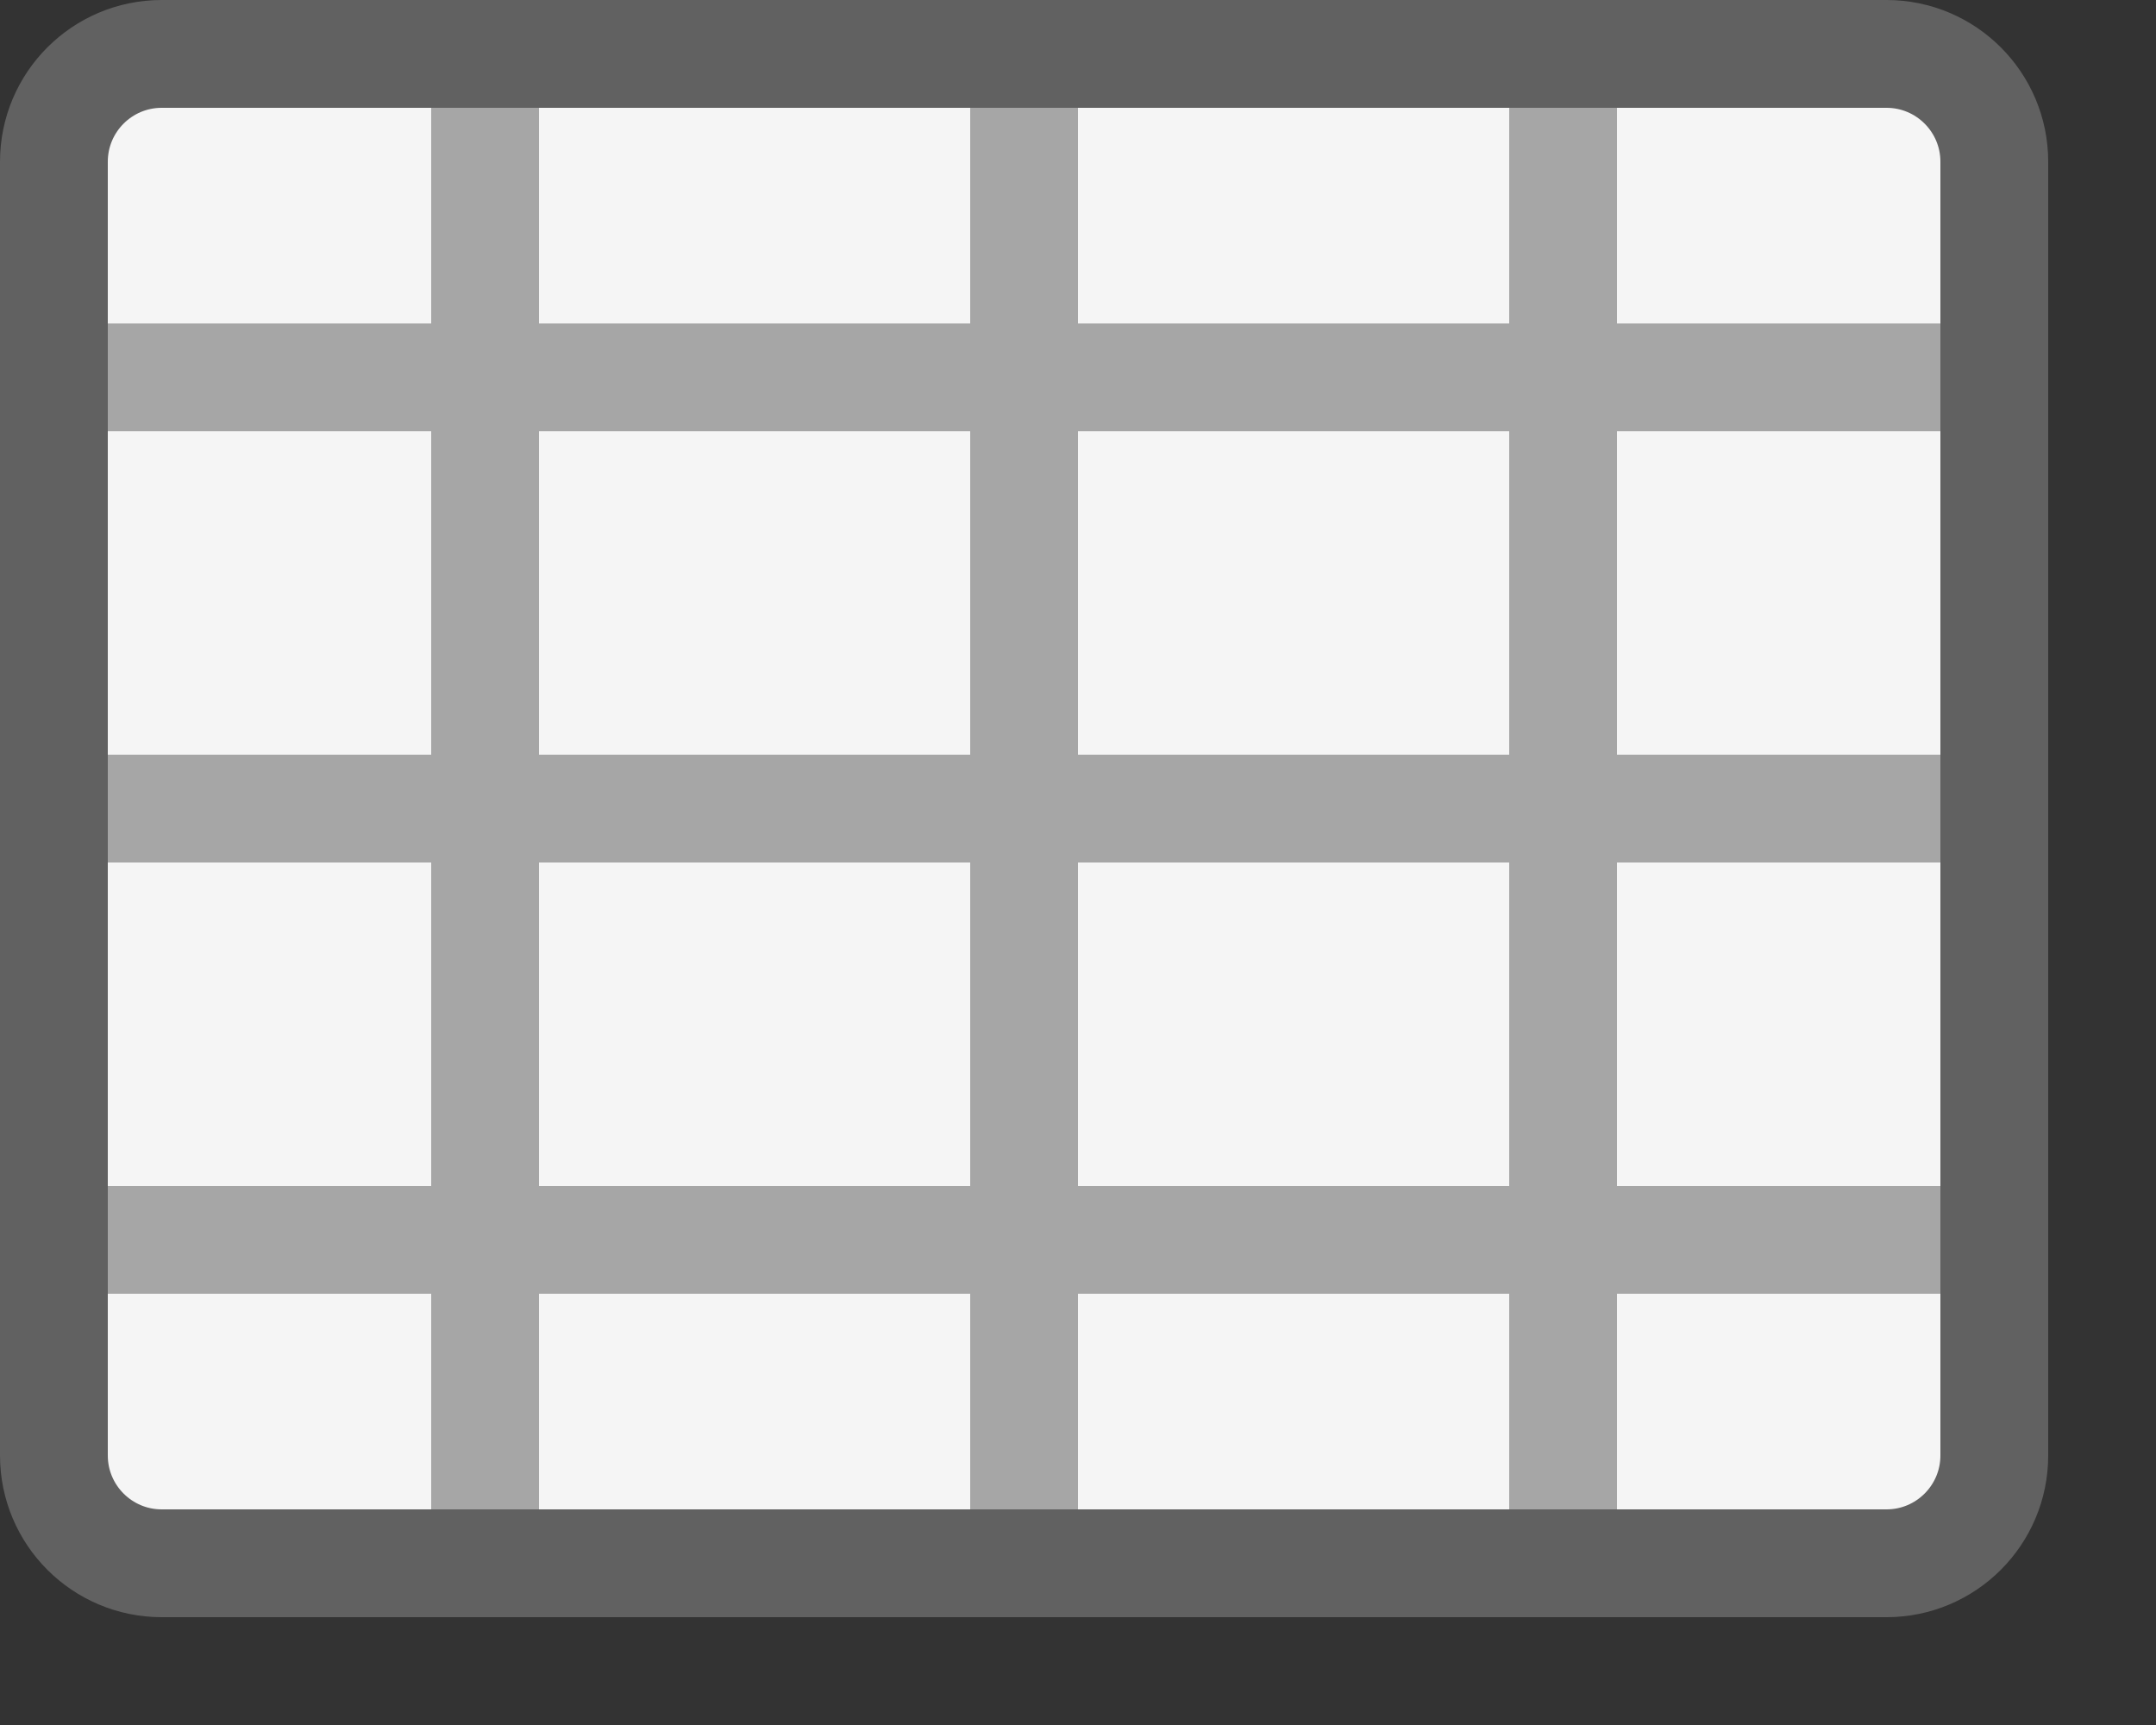 <svg width="20" height="16" viewBox="0 0 20 16" fill="none" xmlns="http://www.w3.org/2000/svg">
<rect x="0" y="0" width="20" height="16" fill="#333333" stroke="none"/>
<path d="M18.5 0.5H0.5V14.5H18.5V0.5Z" fill="#F5F5F5"/>
<path d="M14.5 1V14" stroke="#A6A6A6"/>
<path d="M9.5 1V14" stroke="#A6A6A6"/>
<path d="M4.5 1V14" stroke="#A6A6A6"/>
<path d="M1 11.5H18" stroke="#A6A6A6"/>
<path d="M1 3.5H18" stroke="#A6A6A6"/>
<path d="M1 7.5H18" stroke="#A6A6A6"/>
<path d="M0.5 1.5C0.5 0.948 0.948 0.5 1.5 0.5H17.5C18.052 0.5 18.5 0.948 18.5 1.5V13.5C18.5 14.052 18.052 14.5 17.5 14.5H1.5C0.948 14.5 0.5 14.052 0.5 13.5V1.5Z" stroke="#616161"/>

</svg>
